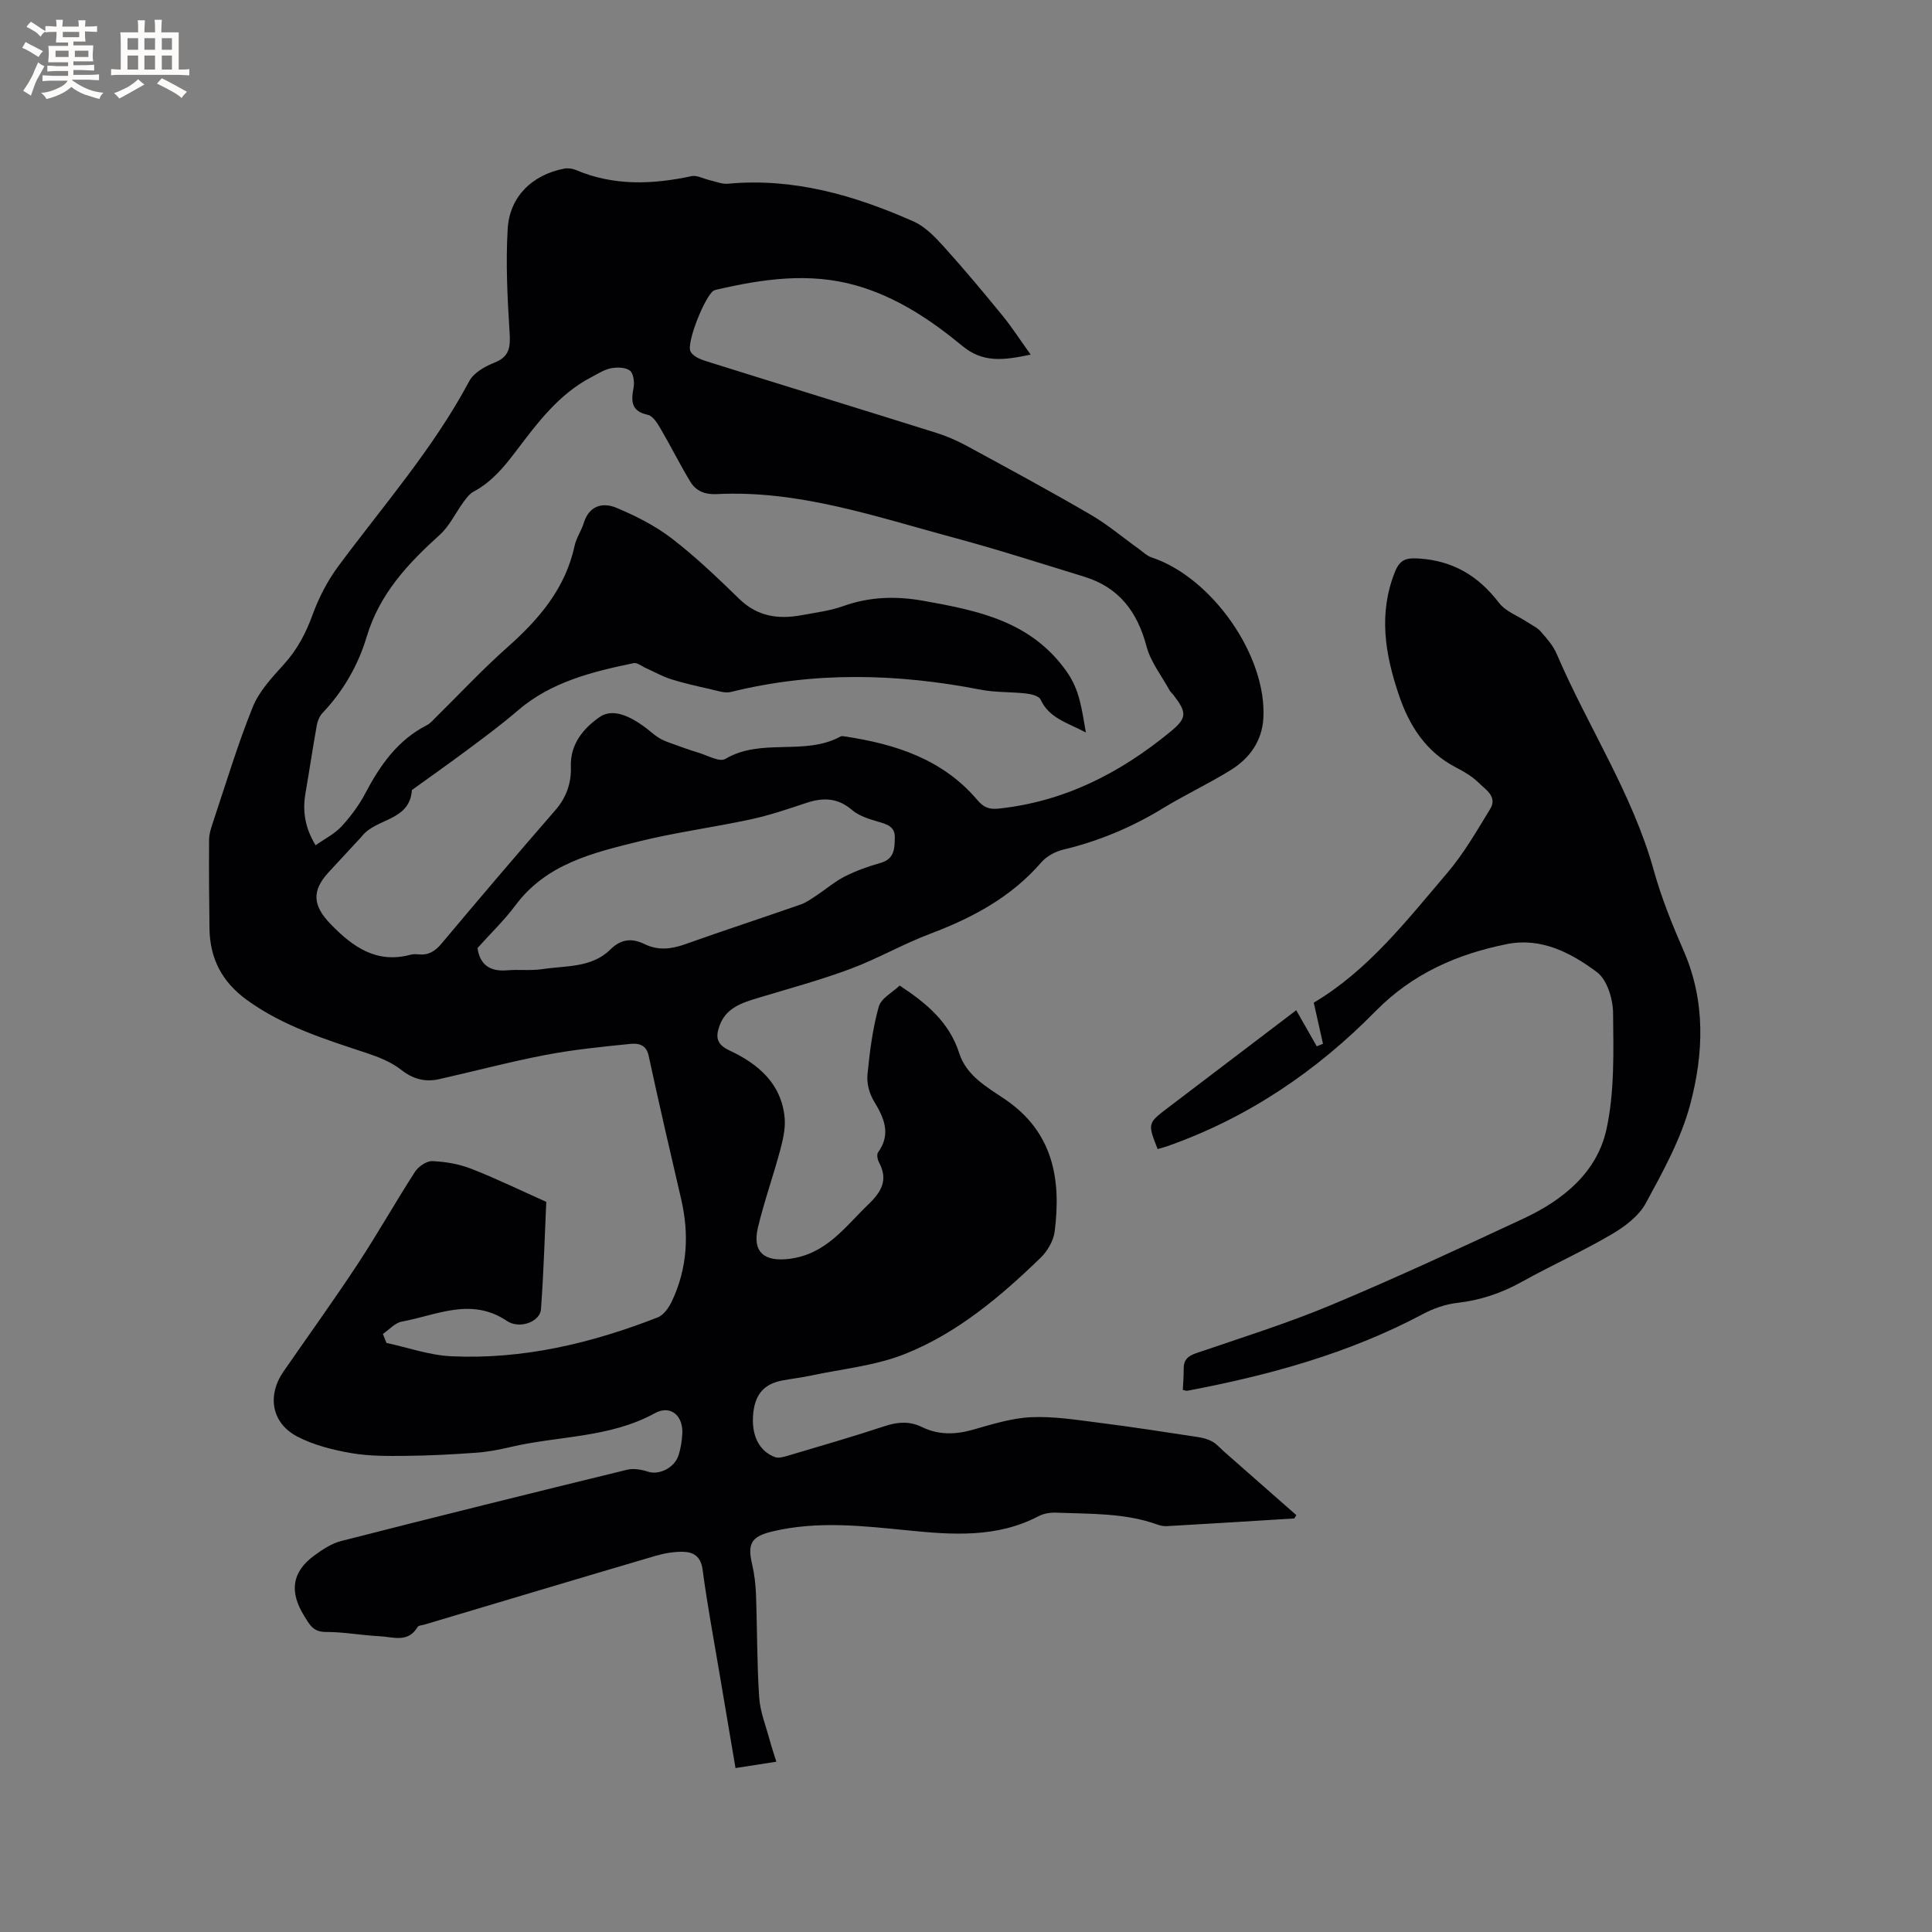 <svg enable-background="new 0 0 400 400" viewBox="0 0 400 400" xmlns="http://www.w3.org/2000/svg"><rect x="0" y="0" width="400" height="400" fill="#808080" stroke="none"/><path d="m213.39 73.42c-5.79 1.22-9.93 1.69-14.16-1.81-6.53-5.39-13.61-10.12-21.95-12.5-9.73-2.77-19.32-1.35-28.9.85-.21.05-.42.1-.6.2-1.78 1.04-5.75 10.88-4.81 12.63.49.91 1.85 1.55 2.95 1.9 15.96 5.01 31.95 9.91 47.91 14.92 2.2.69 4.36 1.63 6.39 2.74 8.56 4.65 17.14 9.29 25.56 14.19 3.53 2.05 6.69 4.74 10.03 7.13.85.61 1.64 1.41 2.6 1.73 12.53 4.15 23.94 20.43 23.15 33.38-.28 4.61-2.82 8.19-6.62 10.57-4.57 2.86-9.51 5.15-14.11 7.96-6.48 3.96-13.33 6.84-20.71 8.6-1.63.39-3.42 1.36-4.51 2.61-6.23 7.21-14.22 11.48-22.98 14.79-5.63 2.12-10.91 5.18-16.54 7.28-6.22 2.32-12.65 4.06-19.01 5.98-3.41 1.03-6.79 2.05-8.13 5.85-.77 2.19-.68 3.77 2.03 5.04 5.96 2.78 10.85 6.88 11.48 14.05.19 2.22-.39 4.59-.98 6.79-1.42 5.3-3.28 10.48-4.55 15.81-1.25 5.26 1.43 7.18 6.59 6.51 7.57-.99 11.41-6.6 16.24-11.24 2.73-2.62 4.18-5.08 2.23-8.72-.31-.58-.51-1.63-.2-2.06 2.77-3.86 1.24-7.16-.88-10.67-.93-1.54-1.49-3.66-1.31-5.44.46-4.72 1.06-9.49 2.33-14.05.49-1.77 2.91-3.01 4.34-4.39 5.67 3.73 10.3 7.66 12.33 14.01 1.5 4.66 5.7 6.98 9.45 9.52 9.96 6.73 11.71 16.54 10.3 27.43-.25 1.91-1.49 4.03-2.91 5.4-8.33 8.07-17.25 15.6-28.09 19.92-6.1 2.43-12.91 3.07-19.41 4.46-1.97.42-3.97.65-5.95 1.02-3.71.69-5.59 2.78-6.02 6.63-.51 4.53 1.08 7.97 4.49 9.24.77.28 1.84-.05 2.72-.31 6.7-1.99 13.41-3.93 20.05-6.12 2.67-.88 5.1-1.04 7.64.2 3.4 1.66 6.85 1.6 10.48.58 3.97-1.12 8.02-2.42 12.08-2.61 4.7-.22 9.46.56 14.17 1.15 6.83.86 13.64 1.93 20.44 2.96 1.01.15 2.07.44 2.96.93.9.51 1.62 1.36 2.41 2.06 5 4.4 10 8.79 14.98 13.17-.25.38-.35.68-.46.69-8.77.55-17.54 1.09-26.32 1.59-.62.04-1.29-.08-1.87-.29-6.82-2.47-13.97-2.22-21.05-2.5-1.22-.05-2.61.17-3.67.73-8.65 4.54-17.9 3.86-27.07 2.94-9.41-.94-18.76-2.01-28.12.24-4.27 1.03-5.12 2.5-4.11 6.78.48 2.04.72 4.17.8 6.27.26 7.1.19 14.21.66 21.29.2 2.99 1.4 5.93 2.19 8.88.38 1.41.85 2.8 1.36 4.43-2.88.45-5.48.85-8.45 1.32-1.13-6.66-2.24-13.19-3.34-19.73-1.19-7.1-2.53-14.19-3.47-21.33-.37-2.78-1.88-3.69-4.14-3.72-1.87-.02-3.8.31-5.61.84-15.94 4.69-31.86 9.47-47.79 14.22-.51.15-1.27.17-1.47.51-1.99 3.37-5.13 2.04-7.89 1.91-3.7-.18-7.39-.89-11.08-.88-2.66.01-3.36-1.46-4.54-3.37-3.04-4.93-2.55-9.01 2.08-12.43 1.7-1.25 3.61-2.52 5.61-3.03 19.69-5.03 39.42-9.93 59.17-14.75 1.35-.33 3.01-.05 4.37.4 2.24.74 5.46-.76 6.31-3.41.45-1.4.67-2.9.77-4.37.25-3.78-2.4-6.13-5.66-4.34-9.35 5.14-19.88 4.67-29.81 6.99-2.37.55-4.78 1.03-7.2 1.2-4.82.35-9.66.6-14.49.65-3.8.04-7.67.07-11.39-.57-3.79-.66-7.7-1.64-11.09-3.39-5.39-2.77-6.38-8.5-2.93-13.49 5.12-7.41 10.4-14.72 15.35-22.24 4.13-6.27 7.82-12.83 11.89-19.14.71-1.09 2.4-2.24 3.59-2.19 2.69.11 5.48.59 7.99 1.56 5.09 1.98 10.01 4.38 15.59 6.87-.32 6.88-.53 14.58-1.1 22.25-.19 2.57-4.42 4.18-7.06 2.4-7.39-4.98-14.56-1.17-21.77.15-1.41.26-2.6 1.67-3.9 2.55l.75 1.86c4.46.96 8.9 2.55 13.4 2.76 14.84.7 29.03-2.69 42.76-8.05 1.26-.49 2.34-2.08 2.96-3.41 3.18-6.78 3.57-13.84 1.88-21.1-2.3-9.88-4.59-19.77-6.73-29.69-.51-2.36-2.24-2.58-3.8-2.42-5.87.59-11.77 1.18-17.56 2.29-7.37 1.41-14.64 3.35-21.97 5-2.94.66-5.46.01-7.95-1.96-2-1.57-4.56-2.59-7.02-3.41-8.64-2.87-17.31-5.54-24.85-11-5.18-3.74-7.68-8.58-7.77-14.81-.09-6.15-.12-12.3-.08-18.45.01-1.13.39-2.29.75-3.38 2.69-8.03 5.12-16.17 8.28-24.01 1.33-3.3 4.02-6.16 6.47-8.87 2.77-3.06 4.55-6.46 5.95-10.32 1.28-3.5 3.07-6.96 5.28-9.95 9.33-12.59 19.71-24.41 27.14-38.36.92-1.73 3.25-3.04 5.21-3.82 3.13-1.24 3.32-3.21 3.14-6.18-.45-7.15-.82-14.37-.4-21.51.39-6.69 5.09-11.19 11.65-12.47.78-.15 1.72-.04 2.45.27 7.85 3.33 15.84 3.02 23.97 1.28 1.11-.24 2.44.53 3.67.81 1.28.29 2.6.87 3.85.76 13.62-1.27 26.25 2.4 38.46 7.82 2.38 1.06 4.42 3.19 6.22 5.18 4.18 4.63 8.19 9.42 12.14 14.26 1.96 2.39 3.64 5.02 5.87 8.12zm11.43 78.23c-3.95-2.08-7.63-2.98-9.38-6.82-.33-.72-1.88-1.12-2.92-1.24-3.15-.36-6.39-.2-9.49-.8-17.27-3.36-34.48-3.8-51.69.47-1.29.32-2.84-.26-4.24-.57-2.74-.62-5.48-1.22-8.15-2.06-1.83-.58-3.54-1.56-5.31-2.35-.81-.36-1.71-1.13-2.42-.99-8.62 1.79-17.13 3.87-24.07 9.86-3.27 2.82-6.76 5.4-10.23 7.99-3.84 2.87-7.76 5.62-11.64 8.43-.43 6.44-7.4 5.8-10.33 9.54-.26.33-.57.63-.86.94-2.02 2.18-4.04 4.35-6.05 6.54-3.55 3.86-3.3 6.91.42 10.74 4.58 4.72 9.49 8.24 16.56 6.33.5-.14 1.06-.12 1.58-.07 2.08.22 3.48-.62 4.84-2.26 7.76-9.26 15.6-18.46 23.53-27.58 2.32-2.66 3.34-5.69 3.22-9.02-.17-4.77 2.74-8.04 5.95-10.27 2.77-1.93 6.33-.09 9.11 1.89 1.03.73 1.95 1.63 3.01 2.32.76.5 1.63.84 2.49 1.15 1.94.71 3.89 1.42 5.87 2.02 1.86.56 4.36 1.99 5.54 1.29 7.47-4.44 16.44-.57 23.87-4.65.24-.13.63-.04.94 0 10.48 1.58 20.25 4.73 27.39 13.17 1.26 1.49 2.43 1.96 4.3 1.77 13.66-1.41 25.28-7.38 35.7-15.96 3.44-2.83 3.38-3.94.59-7.57-.26-.34-.61-.61-.81-.98-1.65-3.01-3.92-5.87-4.77-9.1-1.89-7.15-5.7-12.2-12.86-14.4-9-2.76-17.97-5.66-27.06-8.1-16.11-4.33-32.03-9.88-49.09-9.01-2.39.12-4.26-.63-5.42-2.54-2.18-3.6-4.06-7.39-6.19-11.03-.65-1.11-1.58-2.61-2.62-2.84-3.55-.77-3.47-2.89-2.95-5.68.21-1.13-.05-2.96-.79-3.5-.94-.69-2.67-.71-3.94-.45-1.41.28-2.71 1.15-4.02 1.83-6.82 3.55-11.24 9.58-15.72 15.48-2.46 3.24-4.99 6.26-8.66 8.22-.85.45-1.51 1.37-2.11 2.18-1.65 2.25-2.87 4.94-4.89 6.76-6.6 5.95-12.48 12.24-15.12 21.07-1.77 5.93-4.84 11.26-9.16 15.82-.6.63-1.01 1.61-1.17 2.48-.84 4.69-1.54 9.4-2.35 14.09-.64 3.69-.15 7.14 2.09 10.81 1.87-1.32 3.9-2.32 5.34-3.87 1.92-2.08 3.67-4.43 4.98-6.93 3.06-5.82 6.7-10.99 12.73-14.07.73-.37 1.3-1.07 1.9-1.67 4.9-4.82 9.6-9.88 14.74-14.43 6.57-5.82 12.03-12.19 13.94-21.05.35-1.62 1.4-3.08 1.89-4.69 1.11-3.62 3.92-4.34 6.75-3.16 4.03 1.68 8.05 3.72 11.49 6.36 4.94 3.8 9.48 8.15 13.96 12.51 3.76 3.66 8.1 4.26 12.9 3.37 2.91-.54 5.91-.91 8.67-1.9 5.48-1.96 10.99-2.08 16.6-1.07 11.22 2.01 22.15 4.17 29.55 14.55 2.81 3.95 3.16 7.84 4.04 12.7zm-125.96 44.64c.49 3.41 2.54 4.91 6.12 4.6 2.42-.21 4.91.12 7.3-.24 4.85-.74 10.2-.24 14.06-4.04 2.28-2.25 4.48-2.41 7.12-1.14 2.76 1.34 5.46 1.06 8.31.05 7.98-2.84 16.03-5.47 24.02-8.26 1.15-.4 2.19-1.17 3.23-1.85 1.97-1.3 3.8-2.89 5.89-3.95 2.35-1.19 4.88-2.09 7.42-2.81 2.9-.82 2.89-3.05 2.93-5.26.05-2.33-1.72-2.76-3.56-3.3-1.86-.54-3.89-1.18-5.31-2.4-2.97-2.55-6.01-2.6-9.46-1.45-3.81 1.27-7.63 2.57-11.55 3.41-7.66 1.65-15.46 2.67-23.06 4.55-9.54 2.36-19.24 4.63-25.64 13.29-2.27 3.04-5.05 5.7-7.82 8.8z" fill="#010103"/><path d="m244.89 287.76c.06-1.39.2-2.84.18-4.29-.03-1.87.79-2.7 2.61-3.32 9.41-3.21 18.93-6.2 28.09-10.03 13.36-5.59 26.5-11.71 39.63-17.82 8.15-3.8 15.22-9.5 17.19-18.45 1.71-7.78 1.46-16.07 1.38-24.13-.03-2.9-1.24-6.88-3.34-8.45-5.33-3.97-11.49-7.22-18.57-5.82-10.32 2.05-19.6 6.12-27.22 13.86-12.26 12.47-26.47 22.11-43.08 27.97-.68.24-1.39.42-2.08.62-2.1-5.34-2.1-5.34 2.21-8.61 8.77-6.67 17.55-13.33 26.48-20.13 1.46 2.57 2.86 5.02 4.25 7.47.43-.18.86-.35 1.29-.53-.62-2.77-1.24-5.54-1.91-8.51 11.23-6.66 19.26-17.02 27.68-26.91 3.41-4 6.07-8.66 8.83-13.16 1.59-2.58-.92-4.02-2.36-5.45-1.33-1.32-3.04-2.32-4.73-3.19-6.25-3.25-9.67-8.66-11.83-15.08-2.83-8.4-4.24-16.81-.76-25.45 1.04-2.58 2.41-2.89 5.03-2.71 7.04.48 12.25 3.63 16.48 9.16 1.36 1.78 3.87 2.68 5.84 3.98.95.63 2.07 1.13 2.8 1.96 1.25 1.42 2.58 2.92 3.31 4.63 6.45 15.06 15.66 28.86 20.11 44.84 1.58 5.69 3.82 11.23 6.19 16.66 4.57 10.47 4.14 21.29 1.35 31.8-1.9 7.13-5.63 13.87-9.19 20.43-1.45 2.67-4.36 4.87-7.09 6.46-6.02 3.53-12.42 6.4-18.53 9.8-4.23 2.36-8.61 3.84-13.44 4.39-2.44.28-4.95 1.17-7.13 2.33-15.33 8.15-31.81 12.66-48.73 15.86-.18.05-.39-.06-.94-.18z" fill="#010103"/><g fill="#fcfbfa"><path d="m6.8 9.5c.6.3 1.3.7 2.1 1.1-.4.4-.7.8-.9 1.2-.7-.4-1.3-.8-1.8-1.1s-1.1-.6-1.6-.8c.2-.4.5-.8.7-1.2.4.2.8.5 1.5.8zm.9 6.9c-.3.6-.5 1.1-.7 1.7s-.4 1.1-.6 1.7c-.6-.4-1.1-.7-1.6-1 .7-1 1.2-1.8 1.5-2.4.3-.5.6-1.1.8-1.7.3-.6.5-1.2.8-1.8.3.3.8.6 1.3.8-.7 1.3-1.2 2.2-1.5 2.7zm.1-11c.4.3 1 .7 1.7 1.1-.5.2-.8.6-1.1 1.1-.5-.6-1-1-1.4-1.2s-.9-.6-1.5-.8c.2-.4.5-.7.9-1.1.5.3.9.6 1.4.9zm10.5 13.1c1 .4 2 .6 3.1.7-.4.4-.7.8-.8 1.3-.9-.2-1.9-.6-3-.9-1-.4-2-.9-2.8-1.6-.5.4-1.1.9-1.9 1.3s-1.9.9-3.3 1.2c-.1-.3-.5-.8-1.1-1.3 1 0 2.1-.3 3.2-.8 1.2-.5 1.9-1 2.3-1.7h-3.2c-.4 0-1 0-2 .1v-1.2c1 0 1.7.1 2 .1h3.3v-1h-2.3c-.2 0-.9 0-2 .1v-1.2c1.2 0 1.9.1 2 .1h2.3v-.8h-4.1c0-.7.1-1.2.1-1.6 0-.5 0-1.1-.1-1.8h4.1v-.7h-2.5c0-.6.1-1.1.1-1.6v-.6h-.5c-.4 0-1 0-1.8.1v-1.3c1.2 0 1.9.1 2.1.1h.2c0-.3 0-.8-.1-1.4h1.4c0 .6-.1 1-.1 1.4h3.4c0-.4 0-.8-.1-1.3h1.5c0 .4-.1.9-.1 1.3.7 0 1.5 0 2.5-.1v1.2c-1 0-1.8-.1-2.5-.1v.6c0 .3 0 .8.1 1.5h-2.5v.8h4.1c0 .7-.1 1.3-.1 1.8s0 1 .1 1.5h-4.1v.8h1.4c.8 0 1.8 0 2.9-.1v1.2c-1 0-1.9-.1-2.8-.1h-1.5v1h3.2c.3 0 1 0 2.1-.1v1.2c-1.1 0-1.8-.1-2.1-.1h-3.4l-.1.1c1.4 1 2.4 1.5 3.4 1.9zm-4.1-6.7v-1.3h-2.7v1.3zm2.2-4.1v-1.1h-3.4v1.1zm1.9 4.1v-1.3h-2.8v1.3z"/><path d="m37 6.7v2.3 5.4c1 0 1.8 0 2.2-.1v1.3c-.6 0-1.5-.1-2.5-.1h-11.9c-.7 0-1.3 0-1.8.1v-1.3c.5 0 1.1.1 2 .1v-5.2c0-1 0-1.8-.1-2.5h3.7c0-1.3 0-2.1-.1-2.5h1.5c0 .4-.1 1.3-.1 2.5h2.2c0-1.2 0-2.1-.1-2.6h1.5c0 .4-.1 1.3-.1 2.6zm-12.3 13.7c-.3-.4-.7-.8-1.1-1.1 1.1-.4 2.1-.9 2.9-1.3.8-.5 1.5-1 2.1-1.6.4.4.9.8 1.3 1.1-2.5 1.4-4.2 2.4-5.2 2.9zm3.9-10.1v-2.4h-2.2v2.4zm0 4.1v-2.9h-2.2v2.9zm3.5-4.1v-2.4h-2.2v2.4zm0 4.1v-2.9h-2.2v2.9zm.4 2.9 1-1.1c.6.3 1.4.7 2.5 1.3s2 1.1 2.7 1.5c-.4.4-.8.8-1.1 1.3-.8-.8-2.5-1.7-5.1-3zm3.1-7v-2.4h-2.1v2.4zm0 4.1v-2.9h-2.1v2.9z"/></g></svg>